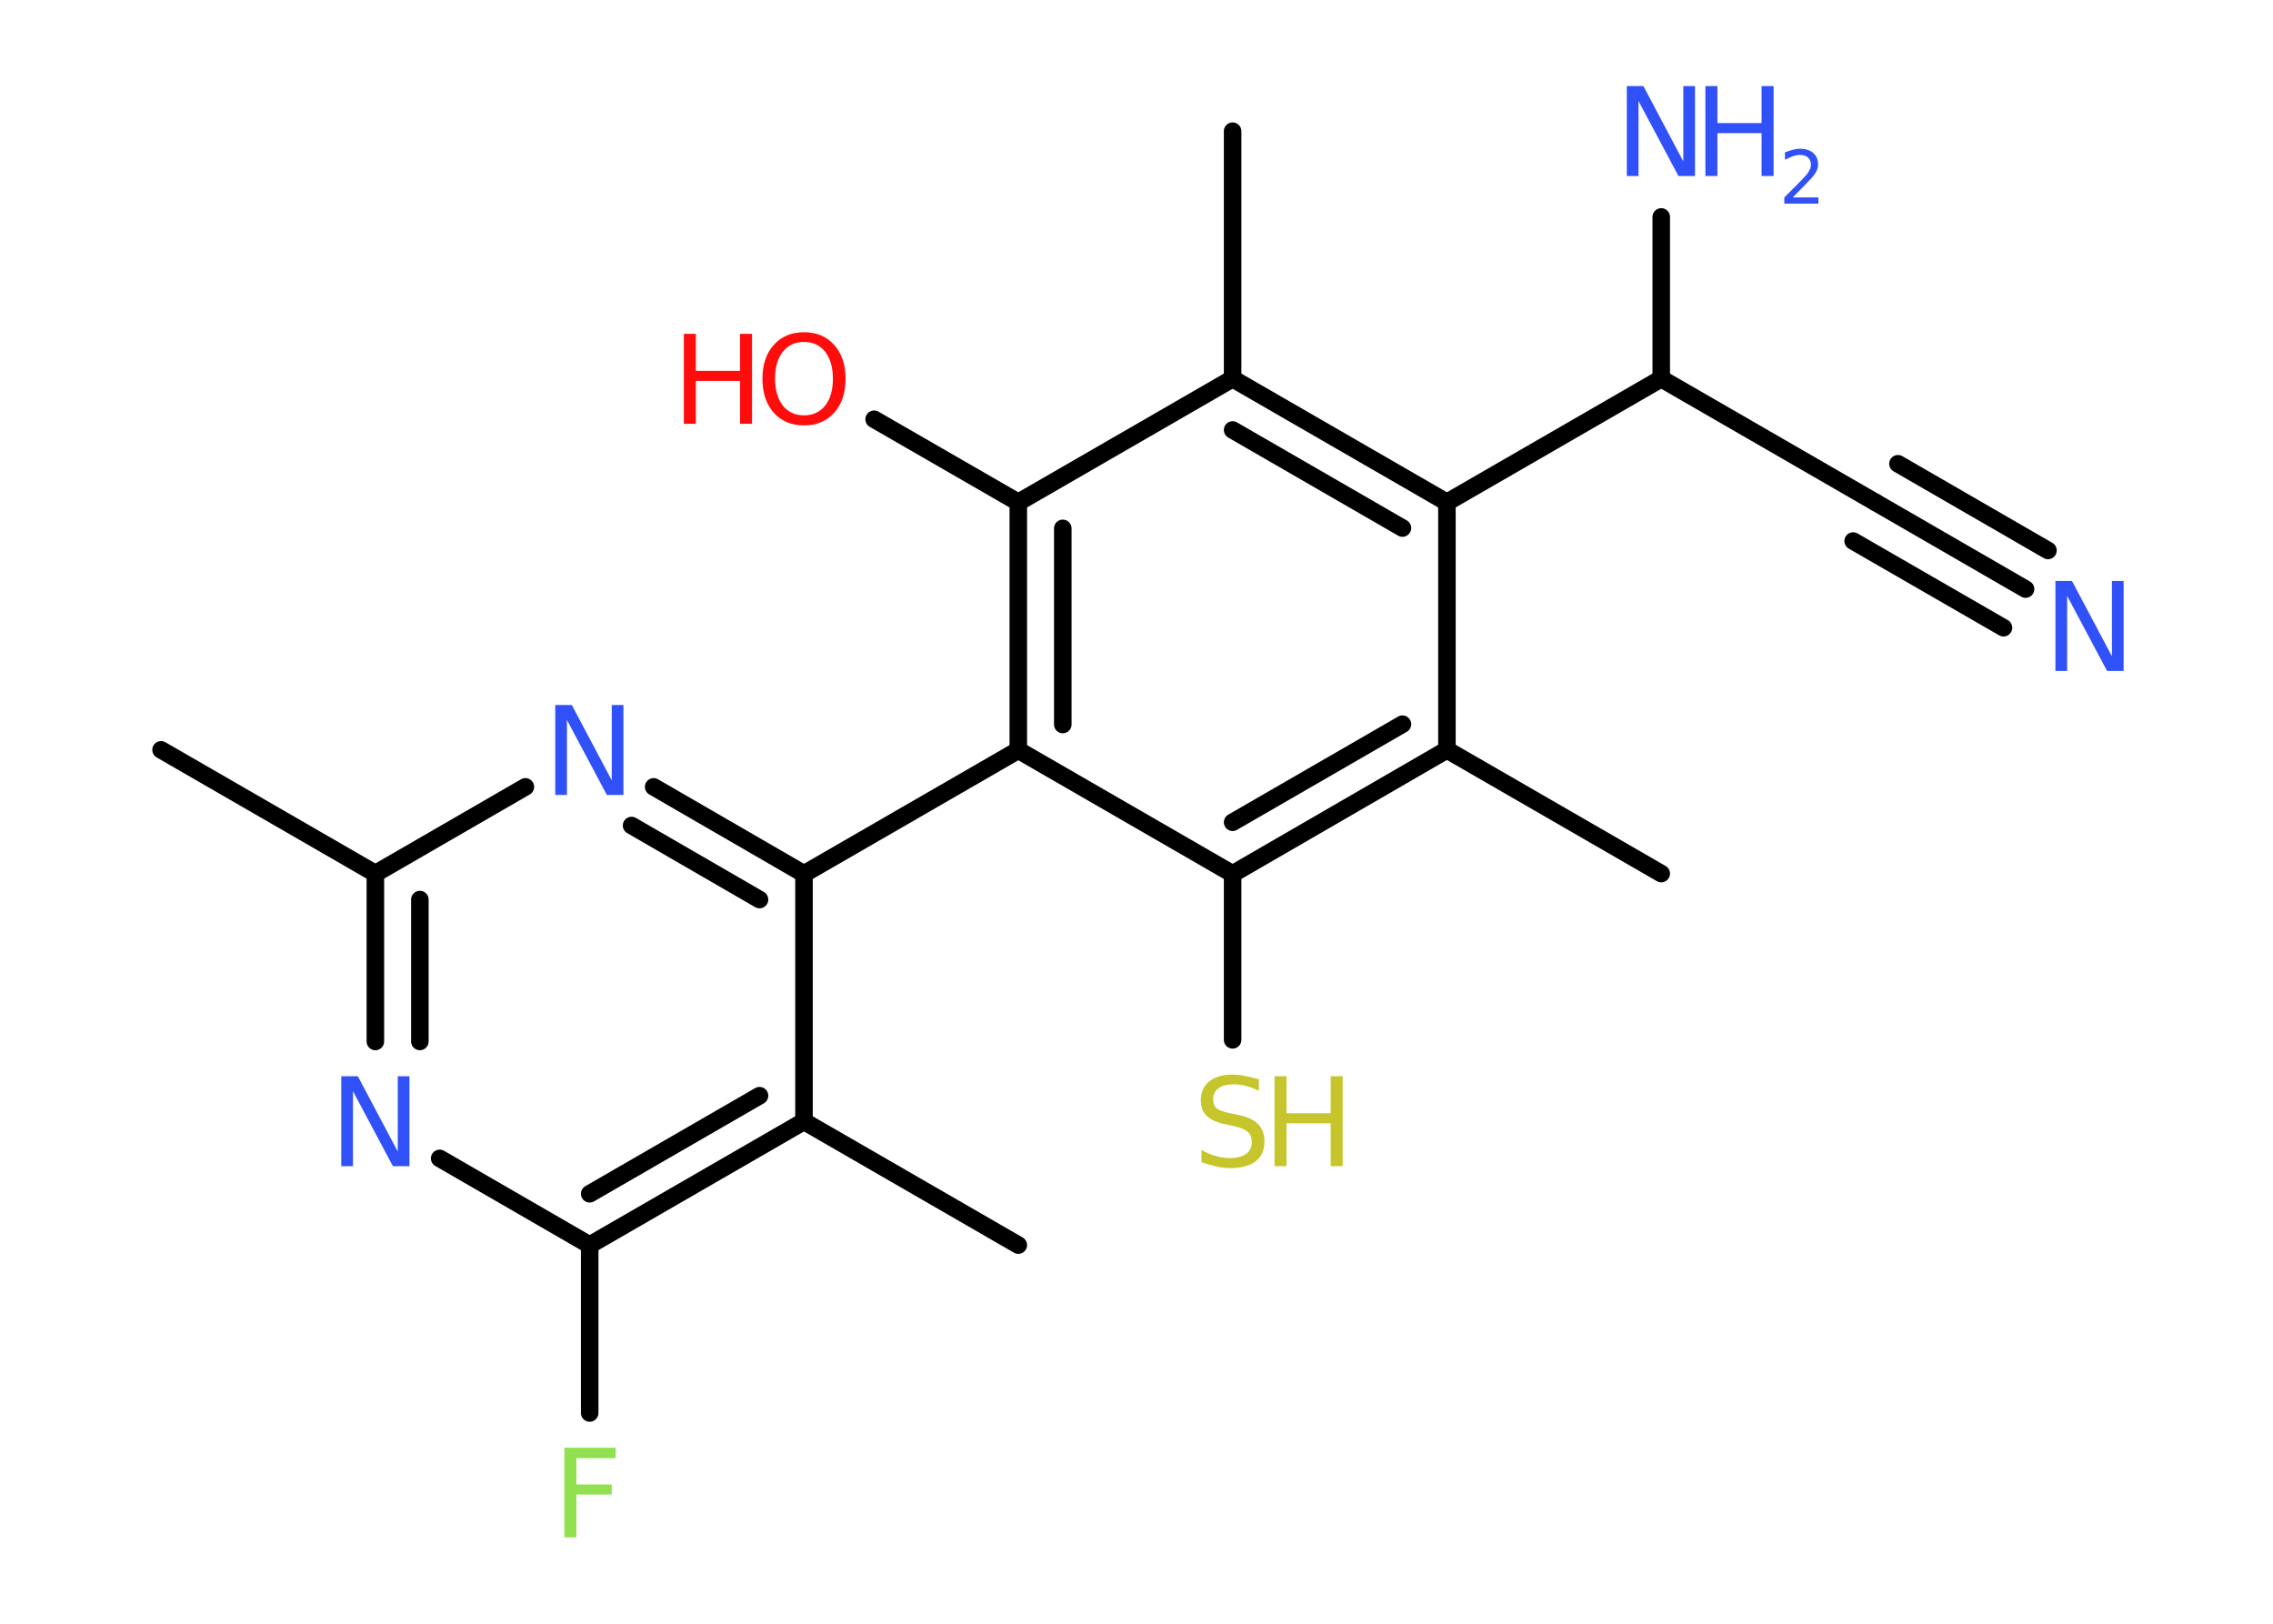 <?xml version='1.0' encoding='UTF-8'?>
<!DOCTYPE svg PUBLIC "-//W3C//DTD SVG 1.1//EN" "http://www.w3.org/Graphics/SVG/1.1/DTD/svg11.dtd">
<svg version='1.2' xmlns='http://www.w3.org/2000/svg' xmlns:xlink='http://www.w3.org/1999/xlink' width='70.0mm' height='50.0mm' viewBox='0 0 70.0 50.0'>
  <desc>Generated by the Chemistry Development Kit (http://github.com/cdk)</desc>
  <g stroke-linecap='round' stroke-linejoin='round' stroke='#000000' stroke-width='.54' fill='#3050F8'>
    <rect x='.0' y='.0' width='70.0' height='50.0' fill='#FFFFFF' stroke='none'/>
    <g id='mol1' class='mol'>
      <line id='mol1bnd1' class='bond' x1='4.96' y1='23.09' x2='11.56' y2='26.9'/>
      <g id='mol1bnd2' class='bond'>
        <line x1='11.56' y1='26.9' x2='11.56' y2='32.07'/>
        <line x1='12.93' y1='27.7' x2='12.93' y2='32.07'/>
      </g>
      <line id='mol1bnd3' class='bond' x1='13.54' y1='35.67' x2='18.16' y2='38.34'/>
      <line id='mol1bnd4' class='bond' x1='18.16' y1='38.34' x2='18.16' y2='43.51'/>
      <g id='mol1bnd5' class='bond'>
        <line x1='18.16' y1='38.34' x2='24.76' y2='34.53'/>
        <line x1='18.16' y1='36.76' x2='23.39' y2='33.74'/>
      </g>
      <line id='mol1bnd6' class='bond' x1='24.76' y1='34.53' x2='31.36' y2='38.34'/>
      <line id='mol1bnd7' class='bond' x1='24.76' y1='34.53' x2='24.76' y2='26.91'/>
      <line id='mol1bnd8' class='bond' x1='24.76' y1='26.91' x2='31.36' y2='23.1'/>
      <g id='mol1bnd9' class='bond'>
        <line x1='31.36' y1='15.47' x2='31.36' y2='23.1'/>
        <line x1='32.73' y1='16.27' x2='32.73' y2='22.31'/>
      </g>
      <line id='mol1bnd10' class='bond' x1='31.36' y1='15.47' x2='26.92' y2='12.91'/>
      <line id='mol1bnd11' class='bond' x1='31.36' y1='15.47' x2='37.96' y2='11.66'/>
      <line id='mol1bnd12' class='bond' x1='37.96' y1='11.66' x2='37.96' y2='4.04'/>
      <g id='mol1bnd13' class='bond'>
        <line x1='44.56' y1='15.47' x2='37.96' y2='11.66'/>
        <line x1='43.19' y1='16.26' x2='37.96' y2='13.24'/>
      </g>
      <line id='mol1bnd14' class='bond' x1='44.56' y1='15.47' x2='51.16' y2='11.66'/>
      <line id='mol1bnd15' class='bond' x1='51.16' y1='11.66' x2='51.16' y2='6.68'/>
      <line id='mol1bnd16' class='bond' x1='51.16' y1='11.66' x2='57.76' y2='15.47'/>
      <g id='mol1bnd17' class='bond'>
        <line x1='57.76' y1='15.47' x2='62.38' y2='18.14'/>
        <line x1='58.45' y1='14.28' x2='63.07' y2='16.95'/>
        <line x1='57.07' y1='16.66' x2='61.7' y2='19.33'/>
      </g>
      <line id='mol1bnd18' class='bond' x1='44.56' y1='15.47' x2='44.56' y2='23.09'/>
      <line id='mol1bnd19' class='bond' x1='44.56' y1='23.09' x2='51.16' y2='26.9'/>
      <g id='mol1bnd20' class='bond'>
        <line x1='37.96' y1='26.91' x2='44.56' y2='23.09'/>
        <line x1='37.96' y1='25.32' x2='43.19' y2='22.3'/>
      </g>
      <line id='mol1bnd21' class='bond' x1='31.36' y1='23.1' x2='37.96' y2='26.91'/>
      <line id='mol1bnd22' class='bond' x1='37.96' y1='26.91' x2='37.96' y2='32.02'/>
      <g id='mol1bnd23' class='bond'>
        <line x1='24.76' y1='26.91' x2='20.13' y2='24.23'/>
        <line x1='23.39' y1='27.7' x2='19.45' y2='25.42'/>
      </g>
      <line id='mol1bnd24' class='bond' x1='11.56' y1='26.9' x2='16.18' y2='24.23'/>
      <path id='mol1atm3' class='atom' d='M10.52 33.14h.5l1.23 2.32v-2.32h.36v2.77h-.51l-1.23 -2.31v2.31h-.36v-2.77z' stroke='none'/>
      <path id='mol1atm5' class='atom' d='M17.37 44.58h1.59v.32h-1.21v.81h1.09v.31h-1.09v1.32h-.37v-2.77z' stroke='none' fill='#90E050'/>
      <g id='mol1atm11' class='atom'>
        <path d='M24.76 10.53q-.41 .0 -.65 .3q-.24 .3 -.24 .83q.0 .52 .24 .83q.24 .3 .65 .3q.41 .0 .65 -.3q.24 -.3 .24 -.83q.0 -.52 -.24 -.83q-.24 -.3 -.65 -.3zM24.76 10.23q.58 .0 .93 .39q.35 .39 .35 1.04q.0 .66 -.35 1.05q-.35 .39 -.93 .39q-.58 .0 -.93 -.39q-.35 -.39 -.35 -1.05q.0 -.65 .35 -1.04q.35 -.39 .93 -.39z' stroke='none' fill='#FF0D0D'/>
        <path d='M21.06 10.28h.37v1.14h1.36v-1.14h.37v2.77h-.37v-1.32h-1.36v1.32h-.37v-2.77z' stroke='none' fill='#FF0D0D'/>
      </g>
      <g id='mol1atm16' class='atom'>
        <path d='M50.11 2.65h.5l1.23 2.32v-2.32h.36v2.77h-.51l-1.23 -2.31v2.31h-.36v-2.77z' stroke='none'/>
        <path d='M52.52 2.65h.37v1.14h1.36v-1.14h.37v2.77h-.37v-1.32h-1.36v1.32h-.37v-2.77z' stroke='none'/>
        <path d='M55.22 6.08h.78v.19h-1.05v-.19q.13 -.13 .35 -.35q.22 -.22 .28 -.29q.11 -.12 .15 -.21q.04 -.08 .04 -.16q.0 -.13 -.09 -.22q-.09 -.08 -.24 -.08q-.11 .0 -.22 .04q-.12 .04 -.25 .11v-.23q.14 -.05 .25 -.08q.12 -.03 .21 -.03q.26 .0 .41 .13q.15 .13 .15 .35q.0 .1 -.04 .19q-.04 .09 -.14 .21q-.03 .03 -.18 .19q-.15 .15 -.42 .43z' stroke='none'/>
      </g>
      <path id='mol1atm18' class='atom' d='M63.31 17.89h.5l1.23 2.32v-2.32h.36v2.77h-.51l-1.23 -2.31v2.31h-.36v-2.77z' stroke='none'/>
      <g id='mol1atm22' class='atom'>
        <path d='M38.77 33.23v.36q-.21 -.1 -.4 -.15q-.19 -.05 -.37 -.05q-.31 .0 -.47 .12q-.17 .12 -.17 .34q.0 .18 .11 .28q.11 .09 .42 .15l.23 .05q.42 .08 .62 .28q.2 .2 .2 .54q.0 .4 -.27 .61q-.27 .21 -.79 .21q-.2 .0 -.42 -.05q-.22 -.05 -.46 -.13v-.38q.23 .13 .45 .19q.22 .06 .43 .06q.32 .0 .5 -.13q.17 -.13 .17 -.36q.0 -.21 -.13 -.32q-.13 -.11 -.41 -.17l-.23 -.05q-.42 -.08 -.61 -.26q-.19 -.18 -.19 -.49q.0 -.37 .26 -.58q.26 -.21 .71 -.21q.19 .0 .39 .04q.2 .04 .41 .1z' stroke='none' fill='#C6C62C'/>
        <path d='M39.25 33.14h.37v1.14h1.36v-1.14h.37v2.77h-.37v-1.32h-1.36v1.32h-.37v-2.77z' stroke='none' fill='#C6C62C'/>
      </g>
      <path id='mol1atm23' class='atom' d='M17.11 21.71h.5l1.23 2.32v-2.32h.36v2.77h-.51l-1.23 -2.31v2.31h-.36v-2.77z' stroke='none'/>
    </g>
  </g>
</svg>

